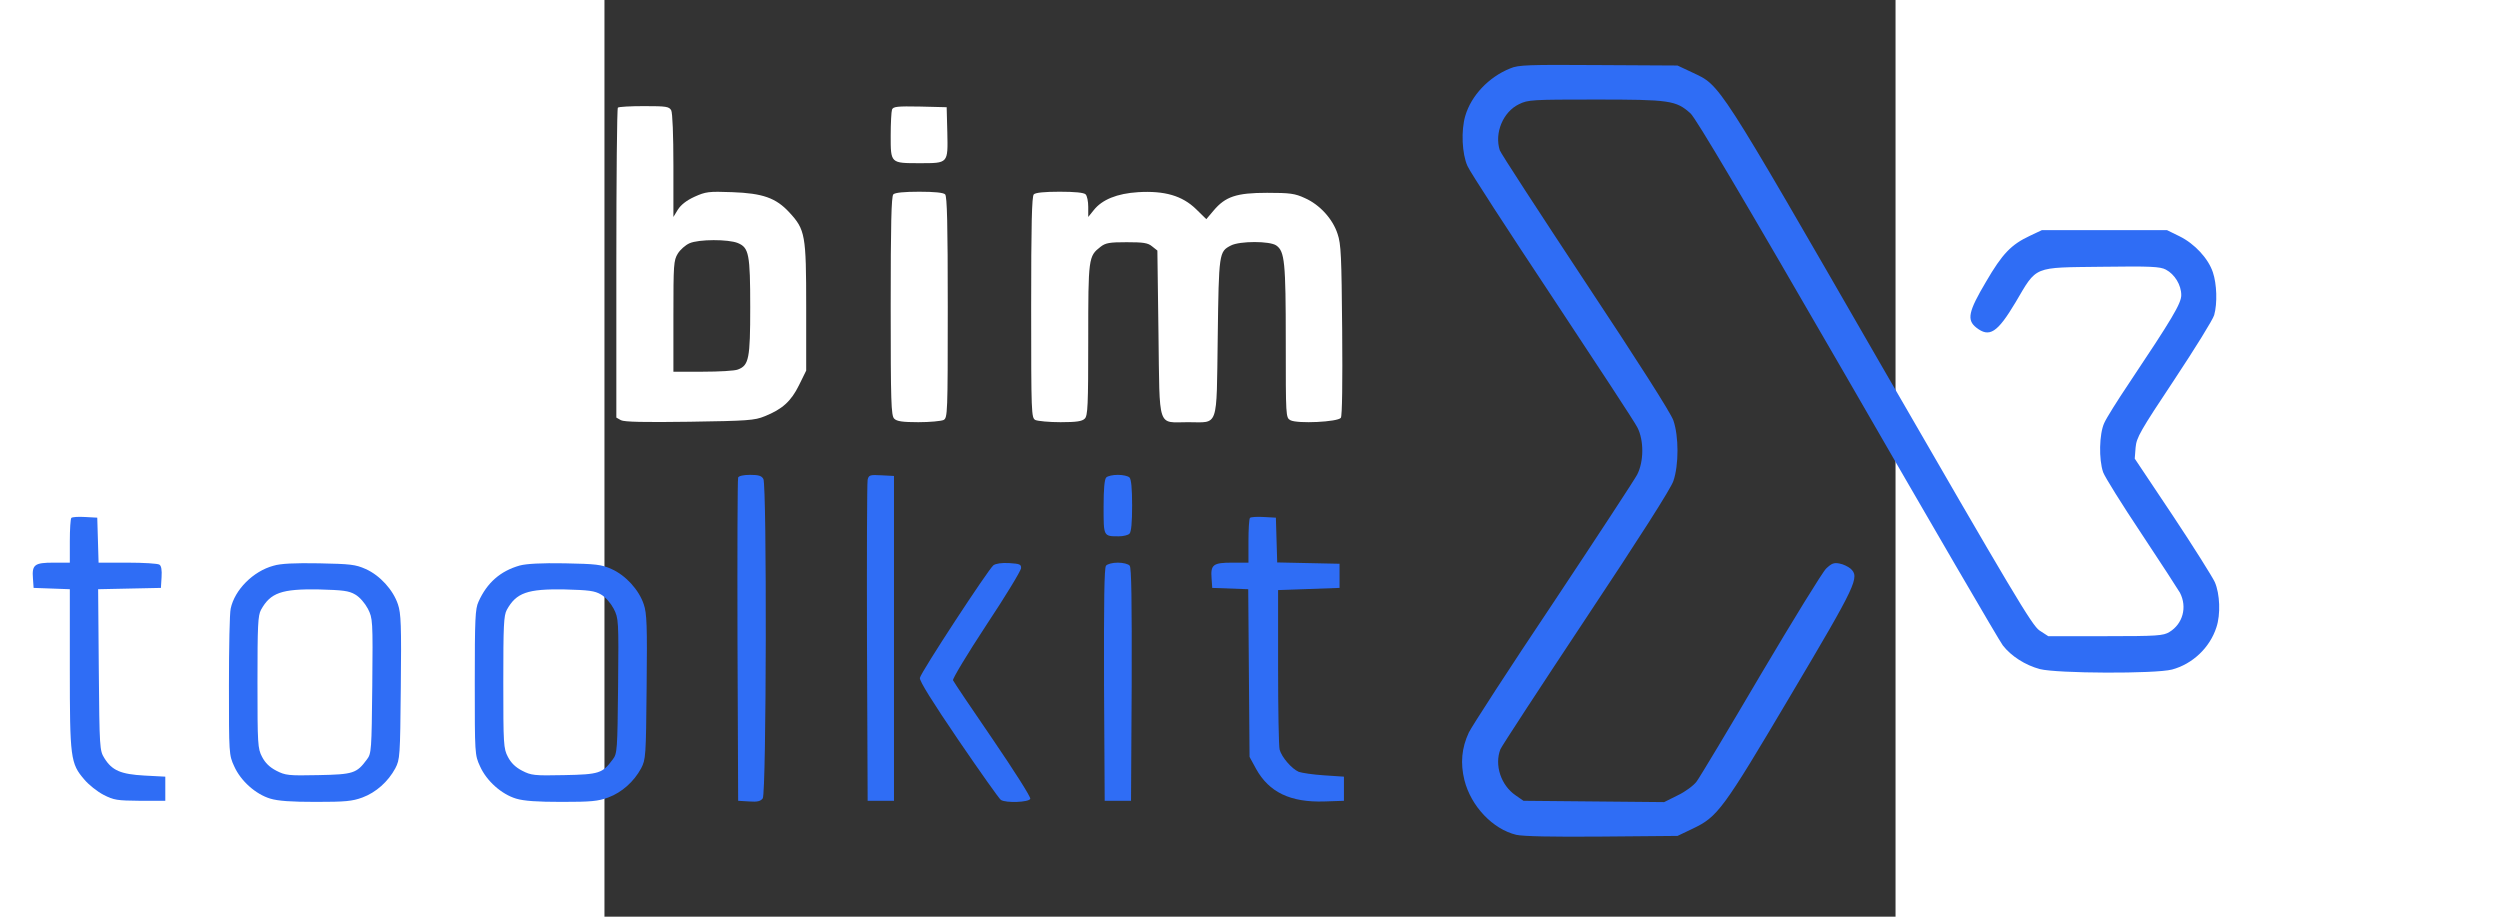 <?xml version="1.0" standalone="no"?>
<!DOCTYPE svg PUBLIC "-//W3C//DTD SVG 20010904//EN"
 "http://www.w3.org/TR/2001/REC-SVG-20010904/DTD/svg10.dtd">
<svg version="1.0" xmlns="http://www.w3.org/2000/svg"
 width="120pt" height="44pt" viewBox="0 0 100 71"
 preserveAspectRatio="xMidYMid meet">

<rect x="0" y="0" width="100" height="71" fill="#333333" stroke="none"/>

<g transform="translate(-46,65) scale(0.017,-0.017)">
<path style="fill:#2f6df5; stroke:none;" d="M6833 3512 c-98 -39 -178 -124 -205 -216 -20 -67 -15 -174 10 -229
11 -26 186 -295 387 -598 201 -304 376 -570 387 -593 30 -58 30 -155 -1 -215
-12 -23 -185 -287 -383 -585 -199 -297 -371 -563 -384 -590 -33 -71 -39 -140
-20 -217 30 -119 129 -223 236 -249 30 -7 163 -10 390 -8 l345 3 67 32 c116
55 137 83 448 608 302 509 316 539 273 578 -11 9 -33 20 -50 23 -25 5 -36 1
-61 -23 -16 -15 -150 -233 -298 -483 -147 -250 -279 -470 -292 -487 -13 -18
-52 -47 -86 -63 l-62 -31 -320 3 -321 3 -36 25 c-67 46 -97 138 -69 210 6 14
181 282 390 597 240 361 387 591 398 625 25 72 25 204 0 276 -11 33 -163 271
-401 630 -210 318 -386 588 -390 601 -25 79 15 175 88 210 41 20 59 21 348 21
339 0 367 -4 433 -63 25 -23 234 -376 716 -1210 374 -649 692 -1195 707 -1214
38 -49 102 -90 169 -108 79 -20 525 -22 602 -2 93 25 172 99 202 192 20 59 16
153 -7 206 -11 24 -97 161 -192 304 l-173 259 4 51 c4 45 21 75 176 308 94
142 176 274 182 295 15 54 12 142 -6 195 -21 63 -83 130 -152 164 l-57 28
-285 0 -285 0 -55 -26 c-85 -40 -125 -81 -200 -210 -80 -135 -88 -173 -44
-208 60 -47 96 -24 179 115 99 168 77 158 392 162 224 3 267 1 293 -13 40 -21
70 -70 70 -116 0 -38 -42 -108 -239 -403 -51 -76 -102 -157 -112 -180 -23 -50
-25 -166 -5 -224 8 -22 86 -147 174 -279 87 -131 166 -253 176 -270 34 -66 13
-142 -48 -179 -28 -17 -54 -19 -292 -19 l-260 0 -40 26 c-34 23 -119 166 -724
1214 -750 1301 -728 1267 -857 1328 l-68 32 -360 2 c-321 2 -365 1 -402 -15z"/>
<path style="fill:#ffffff; stroke:none;" d="M2767 3333 c-4 -3 -7 -323 -7 -709 l0 -703 21 -12 c15 -8 107 -10
313 -7 264 4 296 6 342 25 80 32 120 68 156 141 l33 67 0 290 c0 329 -4 352
-77 431 -61 66 -121 87 -260 92 -108 4 -121 2 -172 -21 -37 -17 -62 -37 -76
-59 l-20 -33 0 233 c0 142 -4 241 -10 253 -10 17 -22 19 -124 19 -62 0 -116
-3 -119 -7z m547 -617 c50 -21 56 -50 56 -293 0 -233 -6 -264 -56 -283 -14 -6
-86 -10 -160 -10 l-134 0 0 253 c0 235 1 254 20 285 11 18 35 39 53 47 42 19
178 19 221 1z"/>
<path style="fill:#ffffff; stroke:none;" d="M4016 3324 c-3 -8 -6 -62 -6 -119 0 -126 -1 -125 132 -125 131 0 129
-2 126 140 l-3 115 -121 3 c-104 2 -123 0 -128 -14z"/>
<path style="fill:#ffffff; stroke:none;" d="M1557 2943 c-15 -14 -3 -39 123 -267 72 -129 130 -237 130 -239 0 -2
-58 -115 -130 -250 -71 -135 -130 -252 -130 -260 0 -8 7 -18 16 -21 29 -11
228 -6 252 7 18 9 40 51 83 157 77 190 79 194 85 187 3 -3 36 -79 73 -169 52
-124 73 -166 92 -175 14 -8 66 -13 131 -13 110 0 138 5 138 23 0 6 -61 124
-135 262 l-135 252 125 239 c69 131 124 246 123 254 -3 12 -27 16 -129 18
-109 2 -129 0 -146 -15 -12 -10 -45 -88 -78 -181 -32 -90 -61 -160 -65 -155
-3 4 -35 78 -69 163 -35 85 -72 163 -83 173 -17 14 -40 17 -142 17 -68 0 -126
-3 -129 -7z"/>
<path style="fill:#ffffff; stroke:none;" d="M4022 2938 c-9 -9 -12 -136 -12 -509 0 -439 2 -499 16 -513 12 -12
37 -16 110 -16 53 0 104 5 115 10 18 10 19 27 19 513 0 378 -3 506 -12 515 -8
8 -49 12 -118 12 -69 0 -110 -4 -118 -12z"/>
<path style="fill:#ffffff; stroke:none;" d="M4662 2938 c-9 -9 -12 -137 -12 -515 0 -486 1 -503 19 -513 11 -5 62
-10 115 -10 73 0 98 4 110 16 14 13 16 60 16 360 0 374 1 380 56 423 23 18 41
21 119 21 76 0 97 -3 116 -19 l24 -19 5 -377 c6 -443 -7 -405 135 -405 141 0
129 -35 135 387 5 386 6 390 60 418 40 21 178 21 207 0 38 -27 43 -74 43 -437
0 -343 0 -347 21 -359 32 -17 217 -8 230 11 6 9 8 159 6 400 -3 336 -5 392
-21 438 -22 68 -81 133 -149 163 -45 21 -68 24 -172 24 -140 0 -190 -17 -244
-81 l-33 -39 -47 46 c-63 61 -143 84 -263 77 -97 -6 -165 -34 -203 -82 l-25
-31 0 46 c0 25 -5 50 -12 57 -8 8 -49 12 -118 12 -69 0 -110 -4 -118 -12z"/>
<path style="fill:#2f6df5; stroke:none;" d="M3315 1648 c-3 -7 -4 -341 -3 -743 l3 -730 50 -3 c38 -3 52 1 62 14
17 23 19 1424 3 1455 -8 15 -22 19 -61 19 -30 0 -51 -5 -54 -12z"/>
<path style="fill:#2f6df5; stroke:none;" d="M3905 1638 c-3 -13 -4 -347 -3 -743 l3 -720 60 0 60 0 0 740 0 740
-57 3 c-53 3 -58 1 -63 -20z"/>
<path style="fill:#2f6df5; stroke:none;" d="M4992 1648 c-8 -8 -12 -52 -12 -134 0 -135 -1 -134 69 -134 20 0 42
5 49 12 8 8 12 51 12 128 0 77 -4 120 -12 128 -7 7 -30 12 -53 12 -23 0 -46
-5 -53 -12z"/>
<path style="fill:#2f6df5; stroke:none;" d="M277 1464 c-4 -4 -7 -52 -7 -106 l0 -98 -74 0 c-87 0 -99 -9 -94 -72
l3 -43 83 -3 82 -3 0 -363 c0 -406 3 -431 66 -504 20 -24 59 -55 88 -70 47
-24 61 -26 166 -27 l115 0 0 55 0 55 -95 5 c-108 6 -148 23 -183 80 -21 34
-22 45 -25 402 l-3 367 143 3 143 3 3 49 c2 32 -1 52 -10 57 -7 5 -72 9 -145
9 l-132 0 -3 103 -3 102 -55 3 c-31 2 -59 0 -63 -4z"/>
<path style="fill:#2f6df5; stroke:none;" d="M5647 1464 c-4 -4 -7 -52 -7 -106 l0 -98 -74 0 c-87 0 -99 -9 -94
-72 l3 -43 82 -3 82 -3 3 -382 3 -382 30 -55 c59 -106 156 -153 311 -148 l89
3 0 55 0 55 -90 6 c-49 3 -102 11 -116 16 -32 14 -77 66 -87 101 -4 15 -7 185
-7 377 l0 350 140 5 140 5 0 55 0 55 -142 3 -142 3 -3 102 -3 102 -55 3 c-31
2 -59 0 -63 -4z"/>
<path style="fill:#2f6df5; stroke:none;" d="M1198 1246 c-93 -25 -177 -110 -195 -195 -5 -20 -8 -178 -8 -351 0
-311 0 -316 24 -368 30 -67 98 -127 164 -147 36 -11 97 -15 208 -15 134 0 166
3 212 20 62 23 117 72 150 133 21 41 22 52 25 370 3 281 1 336 -13 377 -22 66
-82 132 -147 161 -47 21 -70 23 -213 26 -110 2 -175 -1 -207 -11z m372 -131
c21 -12 44 -39 58 -65 22 -44 23 -49 20 -352 -3 -292 -4 -308 -24 -334 -47
-64 -62 -69 -222 -72 -137 -3 -150 -1 -191 20 -31 16 -51 36 -65 63 -20 38
-21 57 -21 340 0 260 2 304 16 330 43 78 94 96 264 93 109 -3 136 -6 165 -23z"/>
<path style="fill:#2f6df5; stroke:none;" d="M2320 1247 c-88 -25 -149 -78 -188 -165 -15 -32 -17 -78 -17 -367 0
-327 0 -331 24 -383 30 -67 98 -127 164 -147 36 -11 97 -15 208 -15 134 0 166
3 212 20 62 23 117 72 150 133 21 41 22 52 25 370 3 281 1 336 -13 377 -22 66
-82 132 -147 161 -47 21 -70 23 -213 26 -107 2 -175 -2 -205 -10z m370 -132
c21 -12 44 -39 58 -65 22 -44 23 -49 20 -352 -3 -292 -4 -308 -24 -334 -47
-64 -62 -69 -222 -72 -137 -3 -150 -1 -191 20 -31 16 -51 36 -65 63 -20 38
-21 57 -21 340 0 260 2 304 16 330 43 78 94 96 264 93 109 -3 136 -6 165 -23z"/>
<path style="fill:#2f6df5; stroke:none;" d="M4478 1248 c-23 -18 -331 -488 -335 -513 -3 -13 57 -109 176 -284 99
-145 186 -268 193 -272 23 -15 128 -11 134 5 3 8 -73 127 -171 271 -97 141
-178 262 -181 269 -3 7 66 121 152 252 87 131 158 248 158 259 1 17 -6 20 -54
23 -34 2 -61 -2 -72 -10z"/>
<path style="fill:#2f6df5; stroke:none;" d="M4991 1246 c-8 -9 -10 -160 -9 -542 l3 -529 60 0 60 0 3 529 c1 382
-1 533 -9 542 -6 8 -30 14 -54 14 -24 0 -48 -6 -54 -14z"/>
</g>
</svg>
